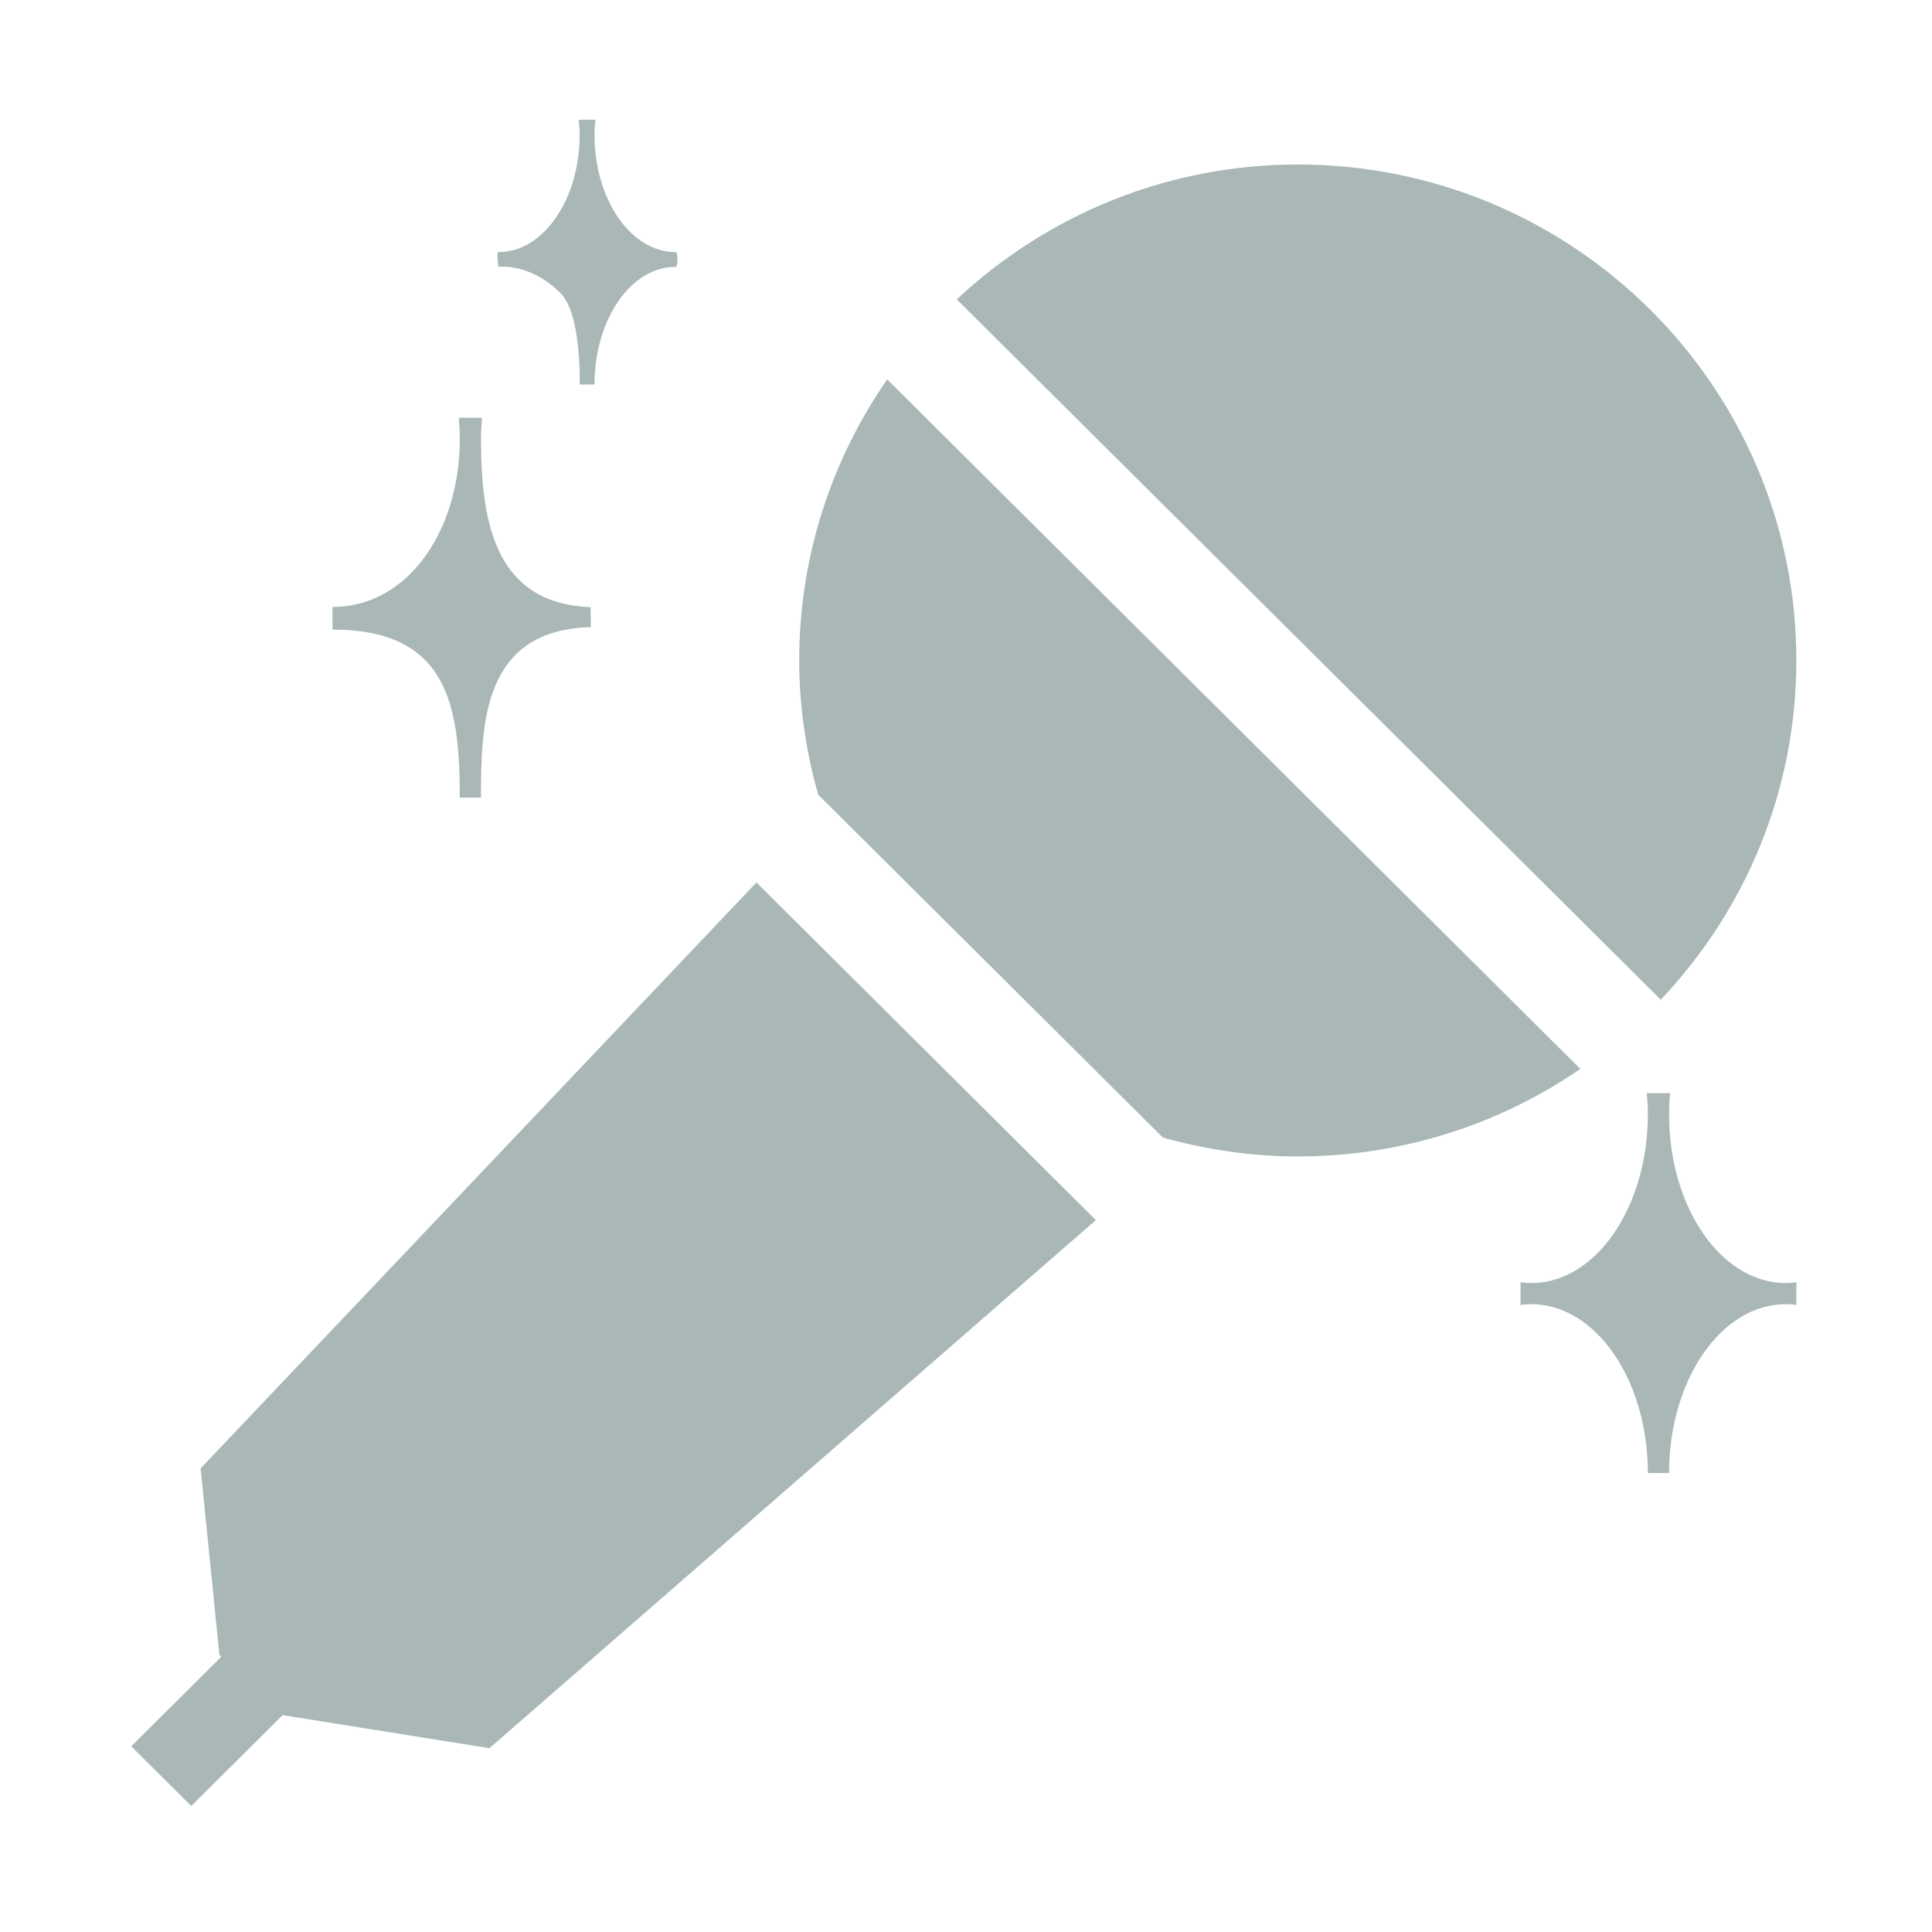 <?xml version="1.0" encoding="utf-8"?>
<!DOCTYPE svg PUBLIC "-//W3C//DTD SVG 1.1//EN" "http://www.w3.org/Graphics/SVG/1.1/DTD/svg11.dtd">
<svg version="1.1" id="图形" xmlns="http://www.w3.org/2000/svg" xmlns:xlink="http://www.w3.org/1999/xlink" x="0px" y="0px" width="1024px" height="1024px" viewBox="0 0 1024 1024" enable-background="new 0 0 1024 1024" xml:space="preserve">
  <path fill="#a9b7b7" d="M946.481 120.762c-34.153 0-61.847-40.064-61.847-89.481l-11.237 0c0 49.416-27.694 89.481-61.847 89.481-1.898 0-3.774-0.163-5.629-0.404l0 12.002c1.855-0.238 3.731-0.412 5.629-0.412 34.153 0 61.847 40.062 61.847 89.49 0 3.797-0.22 7.512-0.545 11.184l12.319 0c-0.317-3.672-0.535-7.386-0.535-11.184 0-49.428 27.694-89.49 61.847-89.49 1.897 0 3.765 0.174 5.619 0.412l0-12.002C950.246 120.598 948.38 120.762 946.481 120.762zM507.099 653.327c47.291 44.207 110.752 71.478 180.76 71.478 145.93 0 264.243-117.691 264.243-262.873 0-69.639-27.421-132.77-71.853-179.808L507.099 653.327zM687.859 199.07c-24.823 0-48.73 3.644-71.514 10.005L433.665 390.798c-6.394 22.657-10.06 46.448-10.06 71.134 0 55.34 17.284 106.616 46.635 148.973l367.366-365.452C795.03 216.242 743.485 199.07 687.859 199.07zM315.081 608.199l-7.835 0c0 0 1.107 37.166-10.15 48.423-0.341 0.341-0.681 0.672-1.021 0.996-15.874 15.113-31.843 12.954-31.843 12.954s-1.343 7.797 0 7.797c23.765 0 43.013 27.921 43.013 62.367 0 2.673-0.306 5.216-0.534 7.796l8.903 0c-0.229-2.58-0.534-5.123-0.534-7.796 0-34.447 19.258-62.367 43.012-62.367 1.343 0 1.343-7.797 0-7.797C334.338 670.572 315.081 642.646 315.081 608.199zM313.062 490.17l0.067-10.579c-57.307-1.363-58.193-51.248-58.193-90.364l-11.238 0c0 49.422-6.638 89.078-67.466 89.078l0 12.007c39.338-0.147 67.466 39.65 67.466 89.077 0 3.796-0.218 7.512-0.534 11.184l12.319 0c-0.327-3.672-0.546-7.387-0.546-11.184C254.936 531.784 264.007 492.214 313.062 490.17zM106.344 33.736l294.588 310.544 179.885-178.958L259.411-114.577l-109.606 17.522-48.425-48.16-31.808 31.643 47.705 47.451-0.993 0.994L106.344 33.736zM388.856 642.296" transform="translate(0, 812) scale(1, -1)"/>
</svg>
